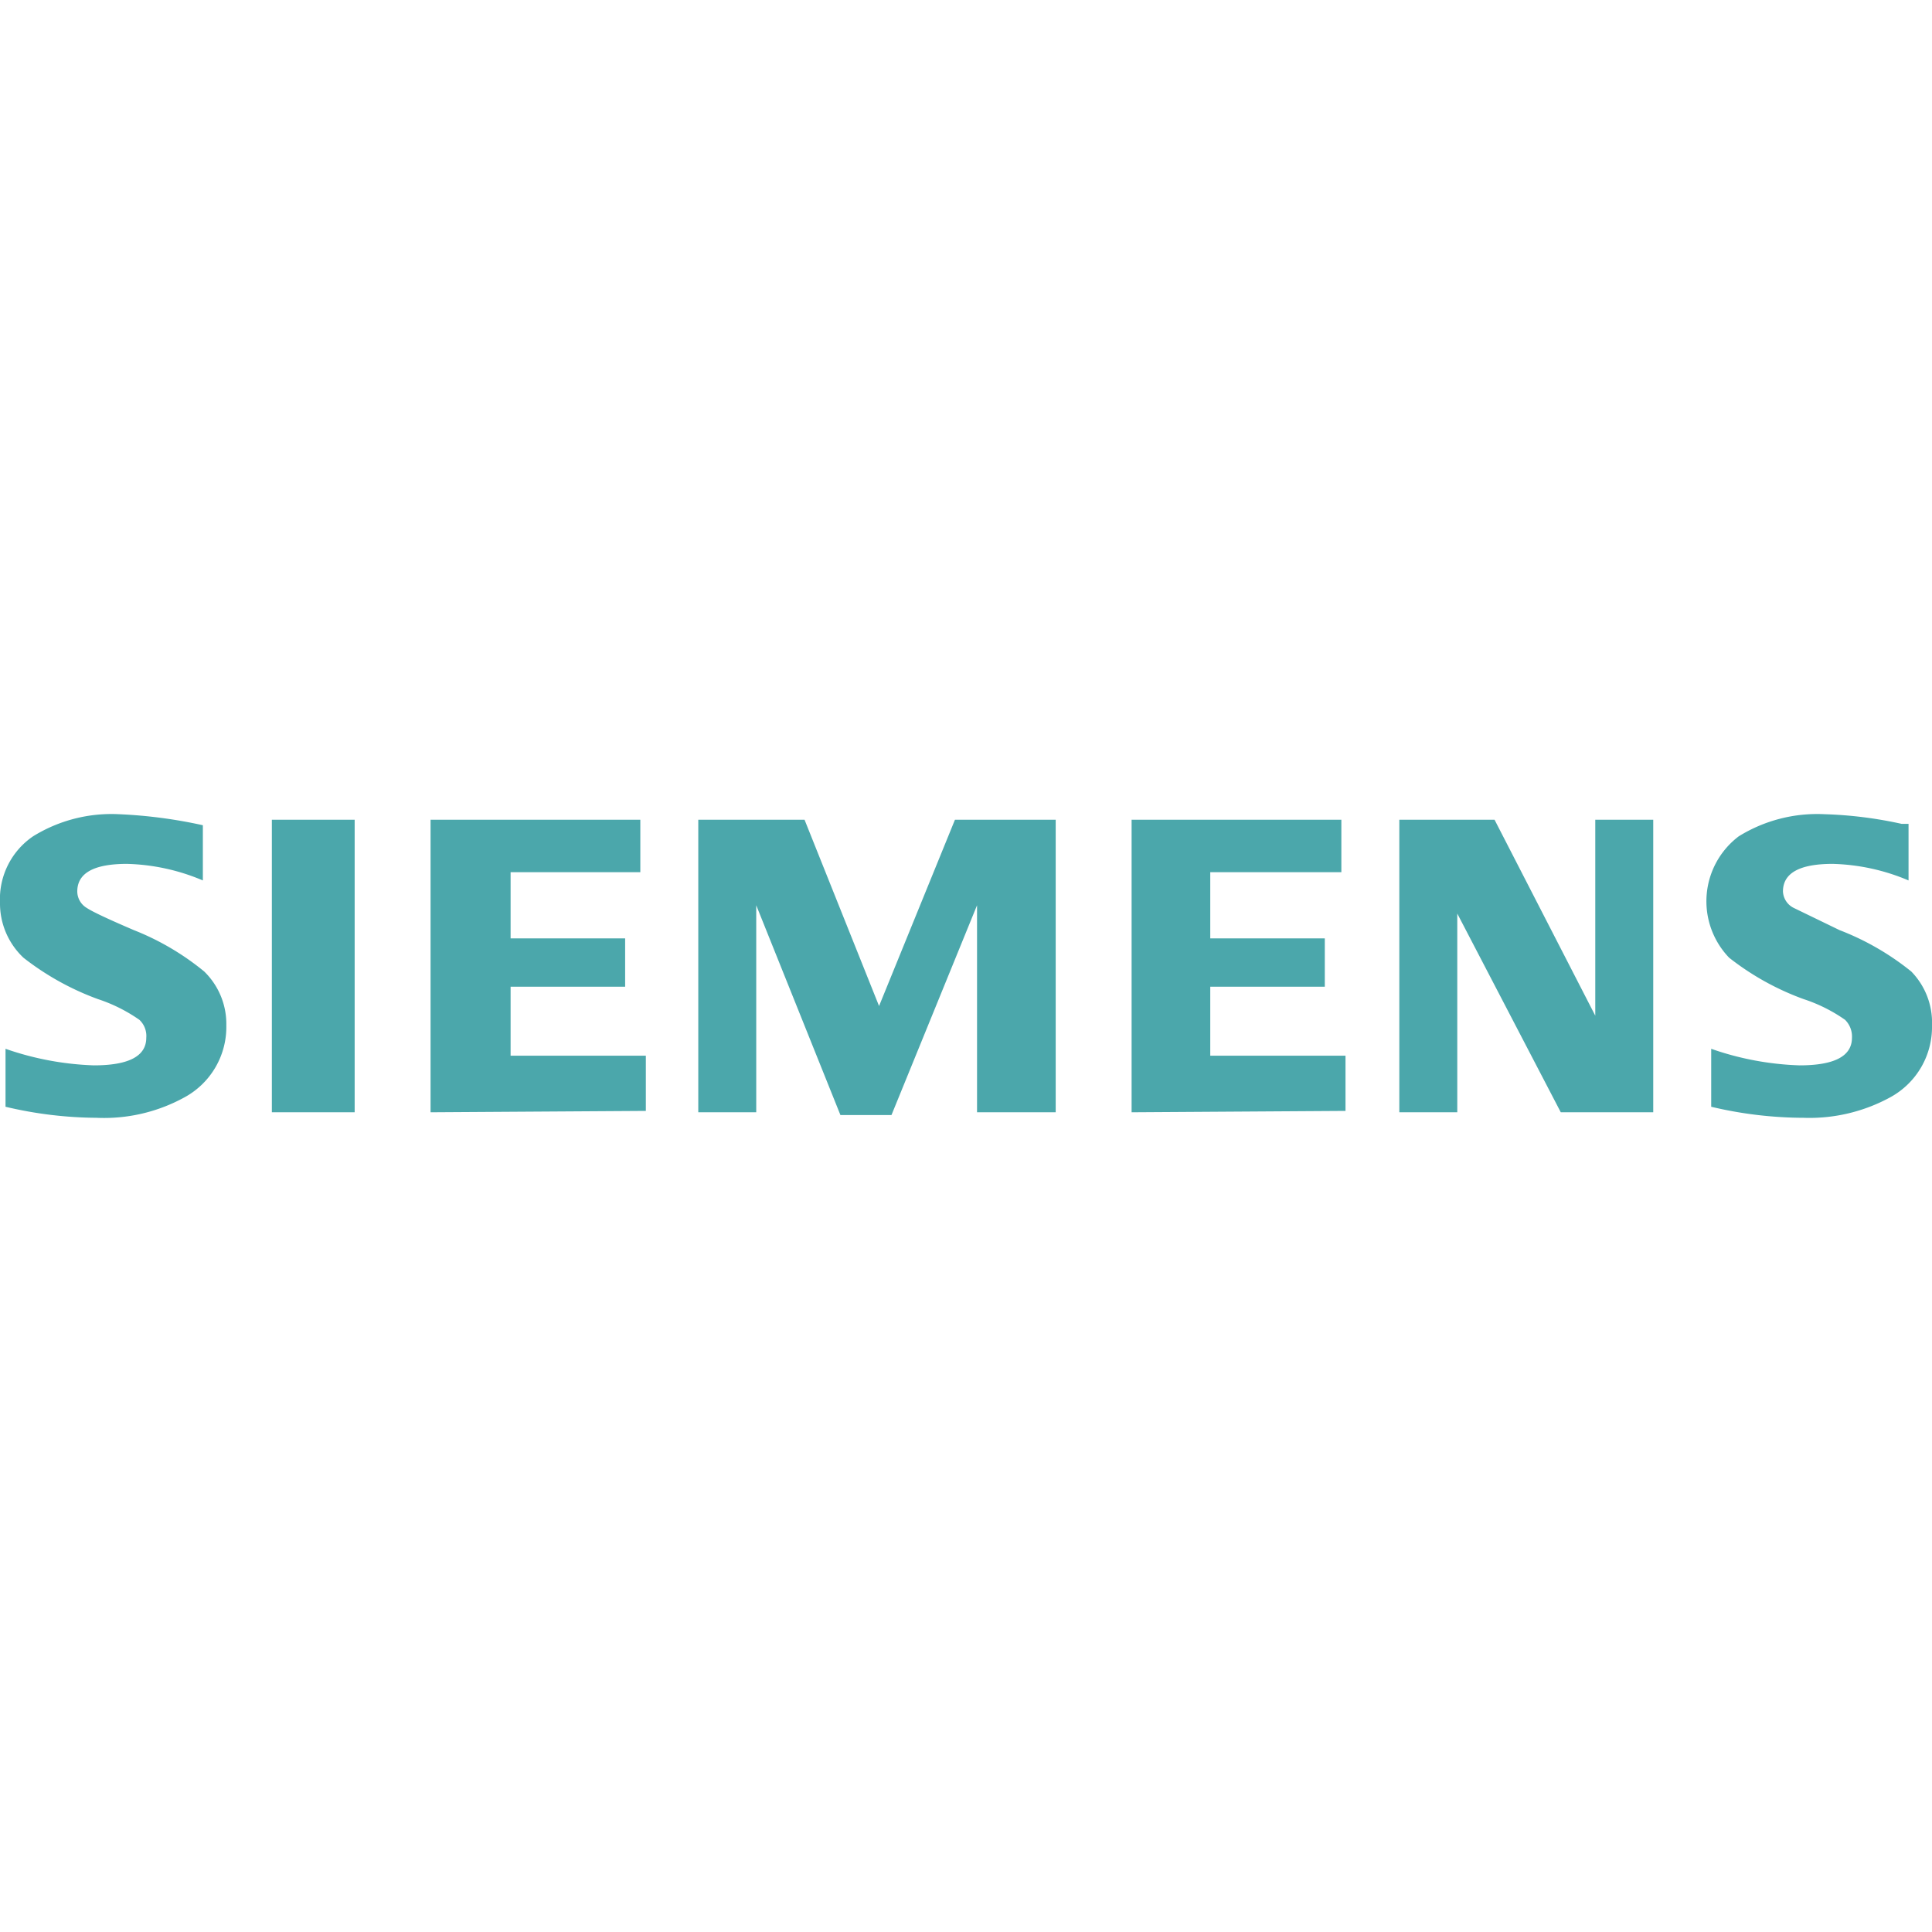 <svg data-tags="channel, siemens" xmlns="http://www.w3.org/2000/svg" viewBox="0 0 14 14"><path fill="#4ba7ab" fill-rule="evenodd" d="M.04 8.02V7.6a2.16 2.16 0 00.64.12q.38 0 .38-.2a.16.16 0 00-.05-.13 1.15 1.15 0 00-.3-.15 1.97 1.97 0 01-.54-.3.54.54 0 01-.17-.4.55.55 0 01.24-.48 1.08 1.08 0 01.62-.16 3.5 3.5 0 01.61.08v.4a1.5 1.5 0 00-.55-.12q-.36 0-.36.2a.14.14 0 00.07.12q.06.04.34.16a1.9 1.9 0 01.51.3.53.53 0 01.16.39.58.58 0 01-.3.52 1.21 1.21 0 01-.64.15 2.92 2.92 0 01-.66-.08zm1.93.04V5.94h.6v2.12zm1.15 0V5.94h1.52v.38H3.7v.48h.83v.35H3.7v.5h.98v.4zm1.94 0V5.94h.77l.54 1.35.55-1.35h.73v2.12h-.57v-1.5l-.62 1.52h-.37l-.61-1.52v1.5zm3.14 0V5.94h1.52v.38h-.95v.48h.83v.35h-.83v.5h.98v.4zm1.94 0V5.94h.69l.73 1.42V5.94h.42v2.12h-.67l-.75-1.44v1.44zm2.26-.04V7.6a2.14 2.14 0 00.64.12q.38 0 .38-.2a.17.17 0 00-.05-.13 1.14 1.14 0 00-.3-.15 1.95 1.95 0 01-.54-.3.59.59 0 01.07-.88 1.08 1.08 0 01.62-.16 2.99 2.99 0 01.56.07h.05v.41a1.5 1.5 0 00-.55-.12q-.36 0-.36.2a.14.14 0 00.08.12l.33.16a1.93 1.93 0 01.52.3.53.53 0 01.15.39.58.58 0 01-.3.52 1.22 1.22 0 01-.63.15 2.92 2.92 0 01-.67-.08z"/></svg>
